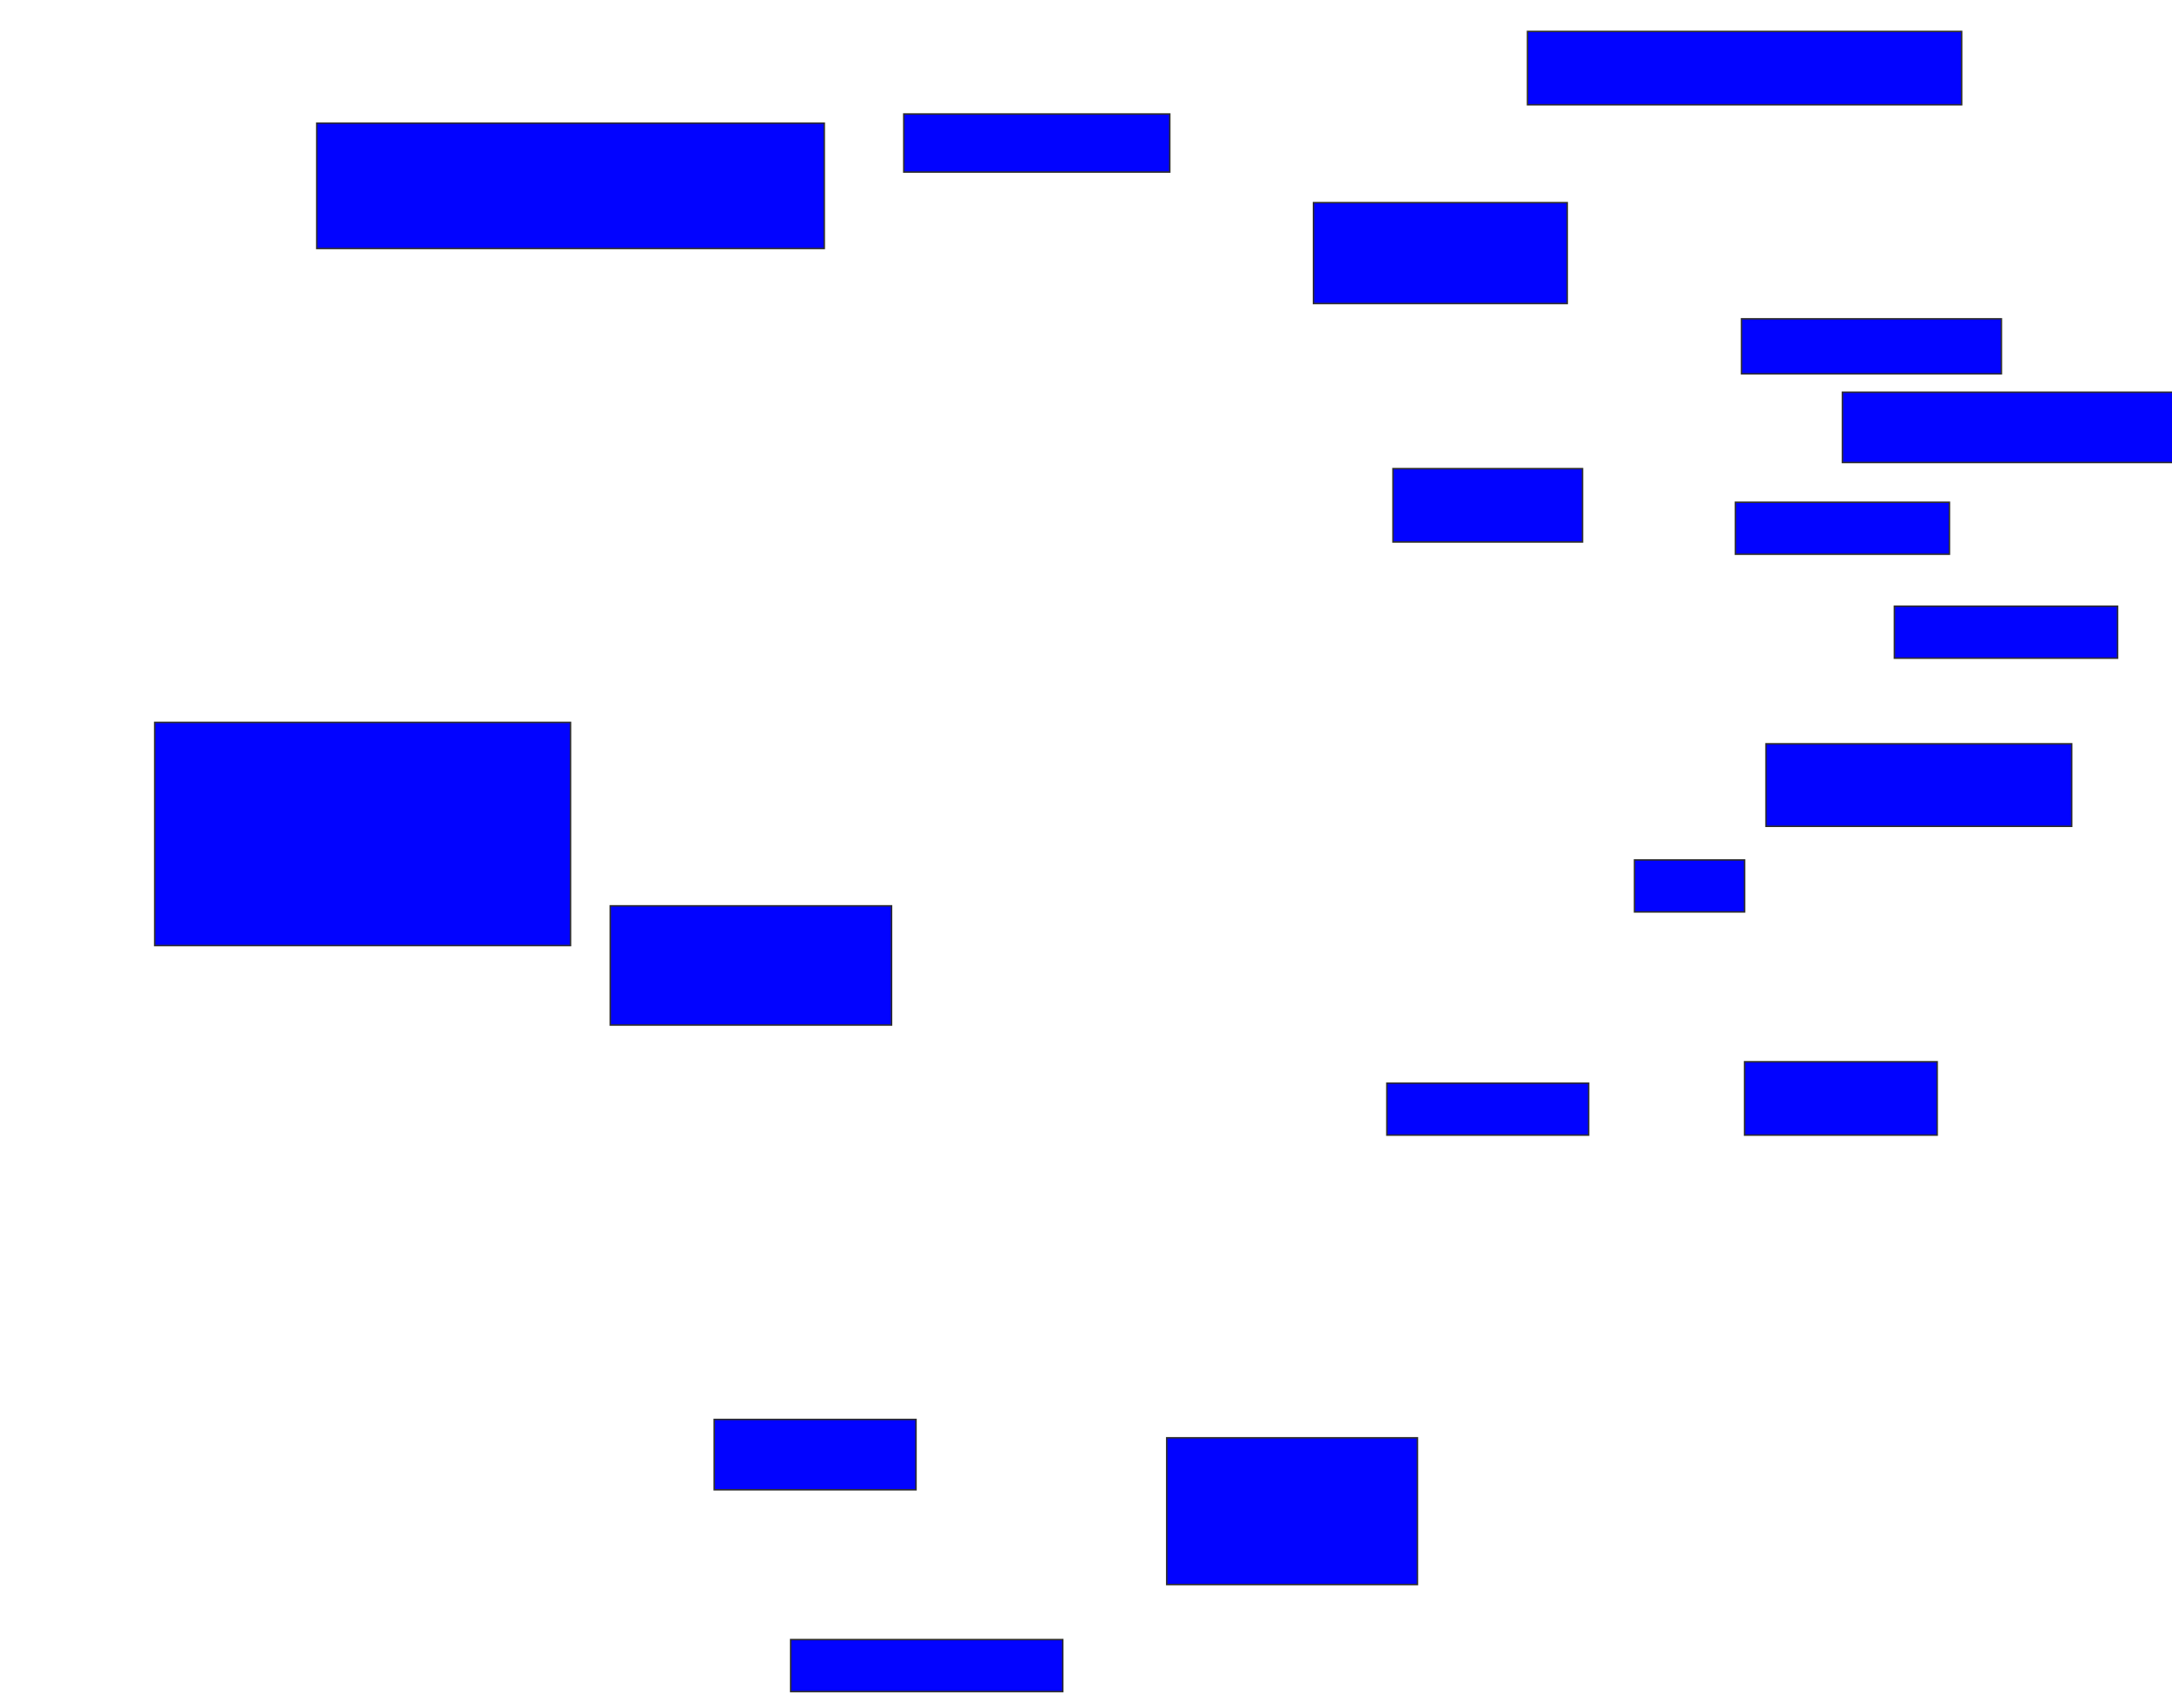 <svg xmlns="http://www.w3.org/2000/svg" width="1480" height="1164">
 <!-- Created with Image Occlusion Enhanced -->
 <g>
  <title>Labels</title>
 </g>
 <g>
  <title>Masks</title>
  <rect id="bc4923332fca409eaeb3e5e264188a3f-ao-1" height="35.417" width="185.417" y="1117.25" x="538.75" stroke="#2D2D2D" fill="#0203ff"/>
  <rect id="bc4923332fca409eaeb3e5e264188a3f-ao-2" height="100" width="170.833" y="979.75" x="795" stroke="#2D2D2D" fill="#0203ff"/>
  <rect id="bc4923332fca409eaeb3e5e264188a3f-ao-3" height="35.417" width="137.5" y="738.083" x="945" stroke="#2D2D2D" fill="#0203ff"/>
  <rect id="bc4923332fca409eaeb3e5e264188a3f-ao-4" height="50" width="131.25" y="723.5" x="1188.75" stroke="#2D2D2D" fill="#0203ff"/>
  <rect id="bc4923332fca409eaeb3e5e264188a3f-ao-5" height="35.417" width="75" y="586" x="1113.75" stroke="#2D2D2D" fill="#0203ff"/>
  <rect id="bc4923332fca409eaeb3e5e264188a3f-ao-6" height="56.25" width="208.333" y="506.833" x="1203.333" stroke="#2D2D2D" fill="#0203ff"/>
  <rect id="bc4923332fca409eaeb3e5e264188a3f-ao-7" height="35.417" width="152.083" y="413.083" x="1290.833" stroke="#2D2D2D" fill="#0203ff"/>
  <rect id="bc4923332fca409eaeb3e5e264188a3f-ao-8" height="35.417" width="145.833" y="342.25" x="1182.5" stroke="#2D2D2D" fill="#0203ff"/>
  <rect id="bc4923332fca409eaeb3e5e264188a3f-ao-9" height="47.917" width="227.083" y="267.25" x="1255.417" stroke="#2D2D2D" fill="#0203ff"/>
  <rect id="bc4923332fca409eaeb3e5e264188a3f-ao-10" height="37.5" width="177.083" y="217.25" x="1186.667" stroke="#2D2D2D" fill="#0203ff"/>
  <rect id="bc4923332fca409eaeb3e5e264188a3f-ao-11" height="68.75" width="172.917" y="138.083" x="895" stroke="#2D2D2D" fill="#0203ff"/>
  <rect id="bc4923332fca409eaeb3e5e264188a3f-ao-12" height="50" width="129.167" y="319.333" x="949.167" stroke="#2D2D2D" fill="#0203ff"/>
  <rect id="bc4923332fca409eaeb3e5e264188a3f-ao-13" height="50" width="295.833" y="21.417" x="1040.833" stroke="#2D2D2D" fill="#0203ff"/>
  <rect id="bc4923332fca409eaeb3e5e264188a3f-ao-14" height="39.583" width="181.25" y="77.667" x="615.833" stroke="#2D2D2D" fill="#0203ff"/>
  <rect id="bc4923332fca409eaeb3e5e264188a3f-ao-15" height="85.417" width="345.833" y="83.917" x="215.833" stroke="#2D2D2D" fill="#0203ff"/>
  <rect stroke="#2D2D2D" id="bc4923332fca409eaeb3e5e264188a3f-ao-16" height="152.083" width="283.333" y="492.25" x="105.417" fill="#0203ff"/>
  <rect id="bc4923332fca409eaeb3e5e264188a3f-ao-17" height="81.25" width="191.667" y="617.25" x="415.833" stroke-linecap="null" stroke-linejoin="null" stroke-dasharray="null" stroke="#2D2D2D" fill="#0203ff"/>
  
  <rect id="bc4923332fca409eaeb3e5e264188a3f-ao-19" height="47.917" width="137.5" y="967.25" x="486.667" stroke-linecap="null" stroke-linejoin="null" stroke-dasharray="null" stroke="#2D2D2D" fill="#0203ff"/>
 </g>
</svg>